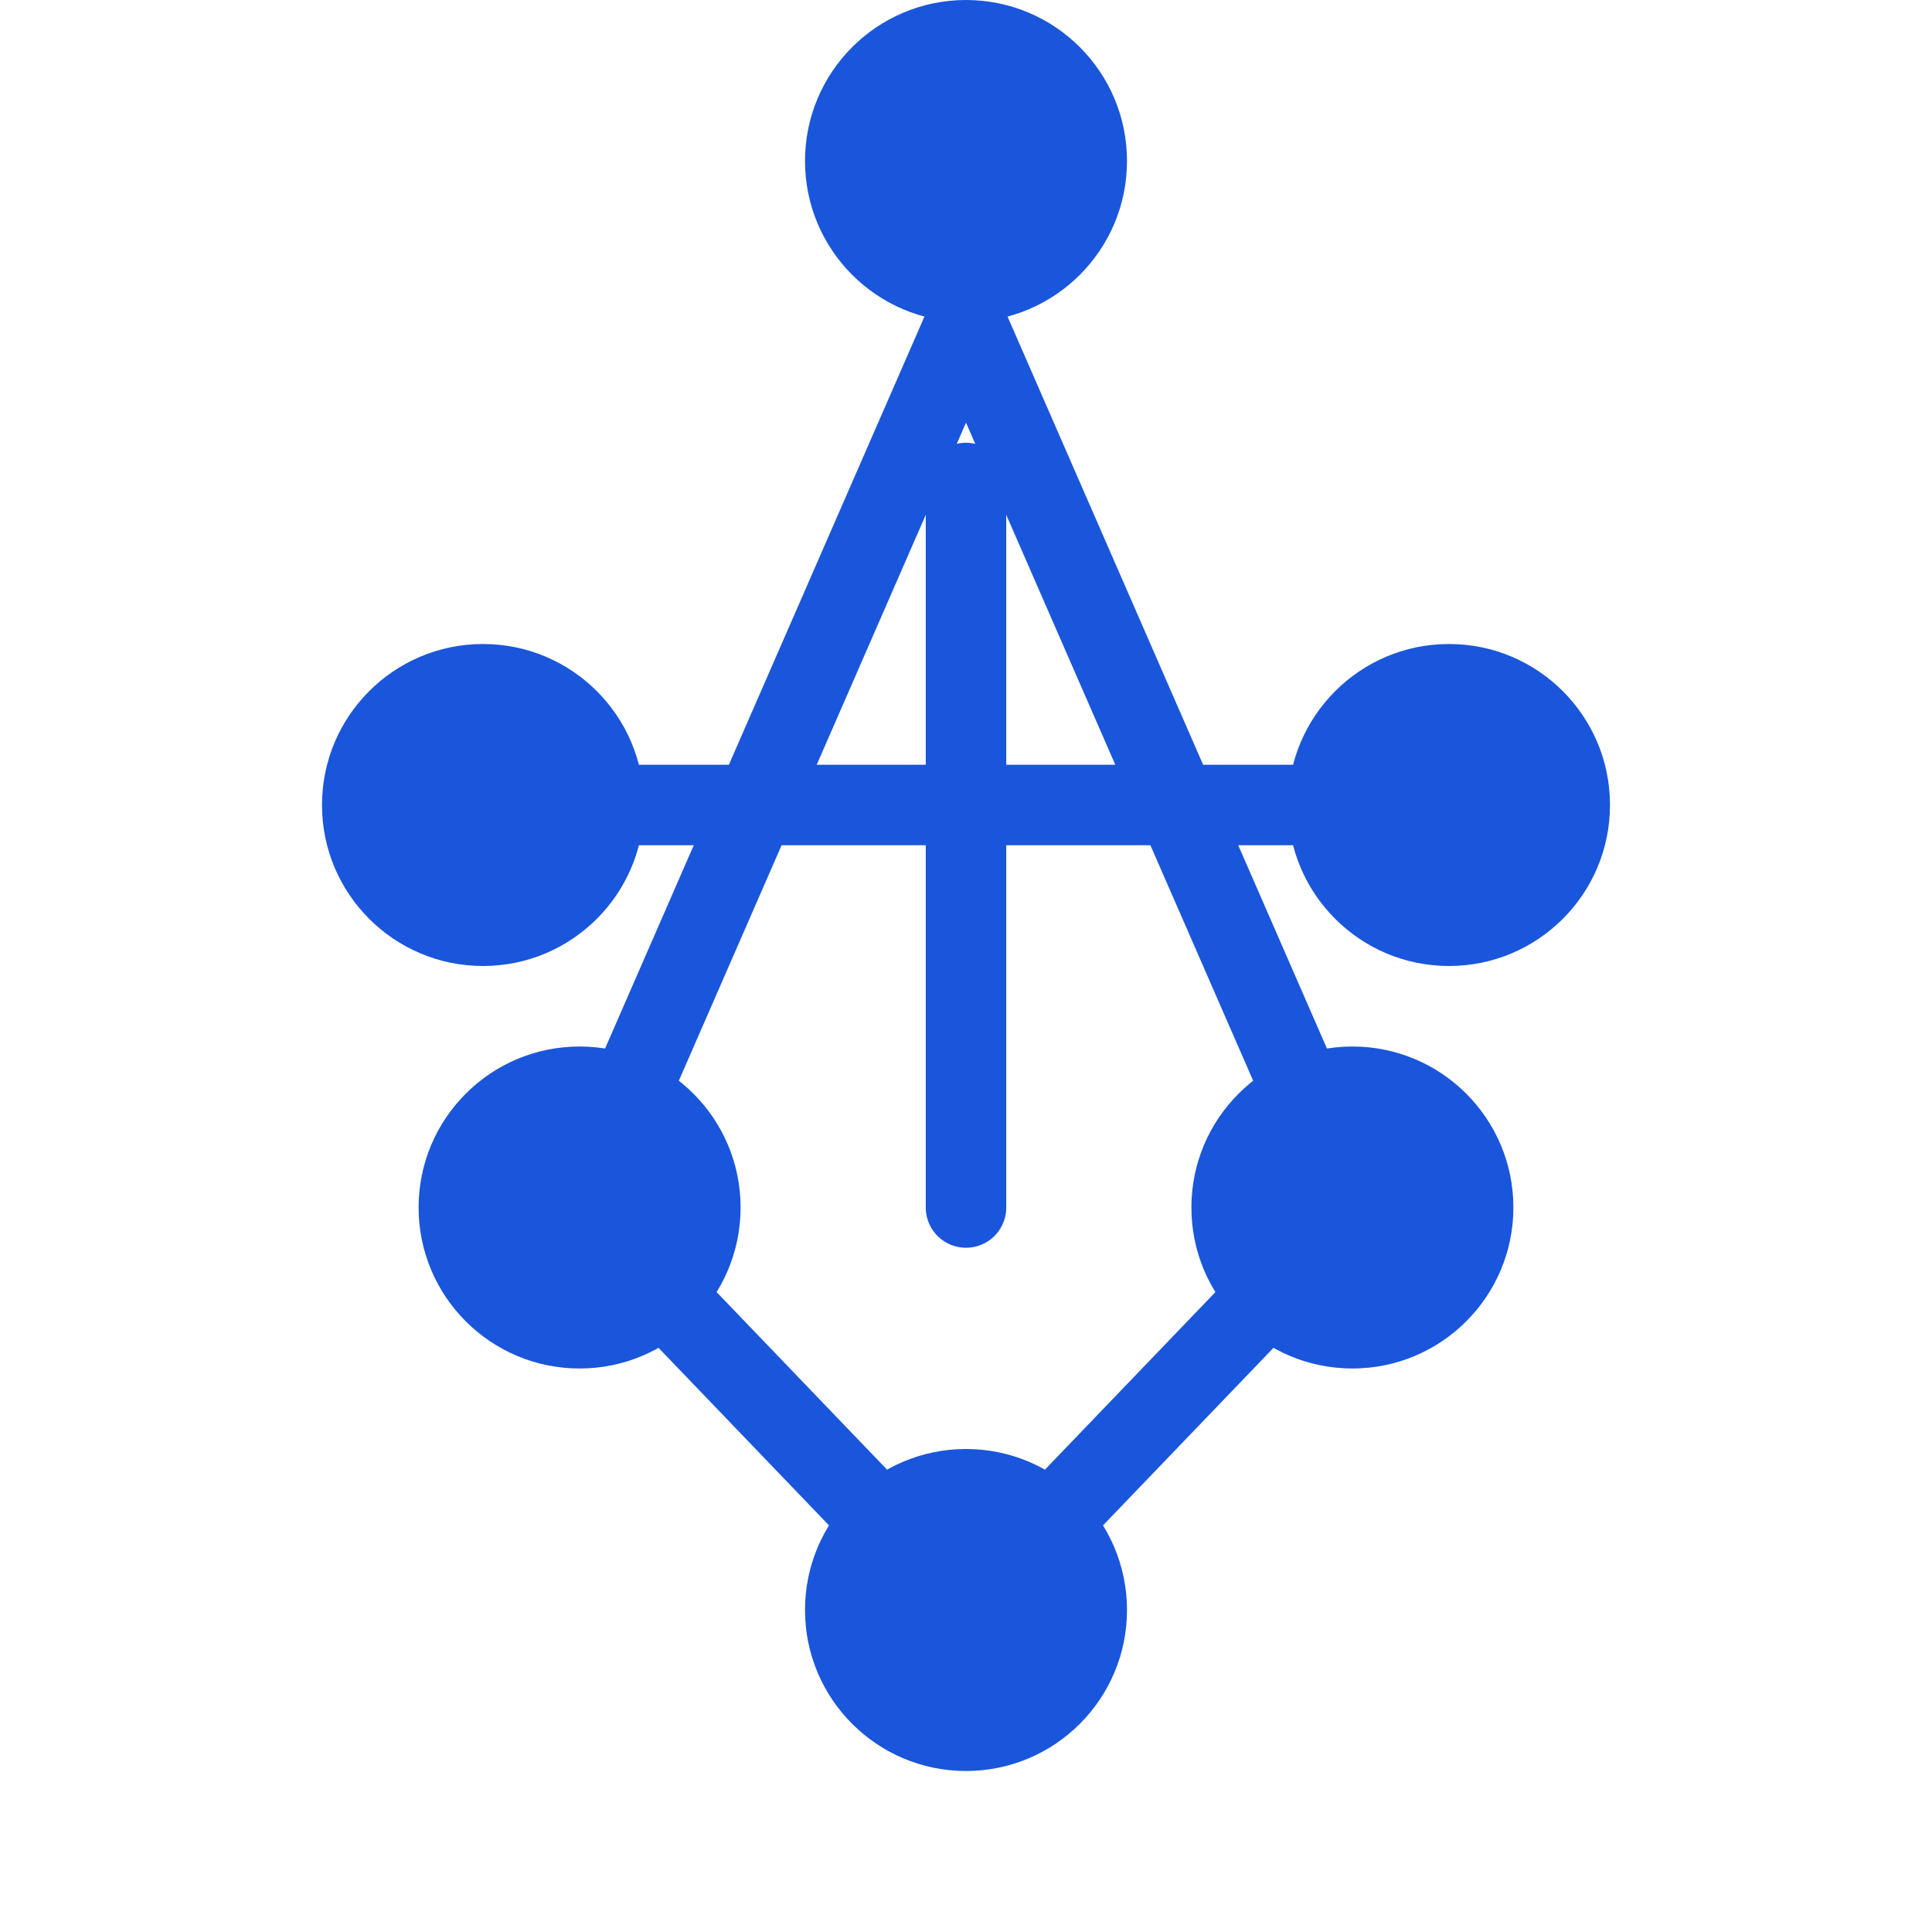 <svg xmlns="http://www.w3.org/2000/svg" width="60" height="60" viewBox="0 0 60 60" fill="none">
  <path d="M30 10C32.761 10 35 7.761 35 5C35 2.239 32.761 0 30 0C27.239 0 25 2.239 25 5C25 7.761 27.239 10 30 10Z" fill="#1A56DB"/>
  <path d="M15 30C17.761 30 20 27.761 20 25C20 22.239 17.761 20 15 20C12.239 20 10 22.239 10 25C10 27.761 12.239 30 15 30Z" fill="#1A56DB"/>
  <path d="M45 30C47.761 30 50 27.761 50 25C50 22.239 47.761 20 45 20C42.239 20 40 22.239 40 25C40 27.761 42.239 30 45 30Z" fill="#1A56DB"/>
  <path d="M18 42.5C20.761 42.5 23 40.261 23 37.5C23 34.739 20.761 32.5 18 32.5C15.239 32.5 13 34.739 13 37.5C13 40.261 15.239 42.5 18 42.5Z" fill="#1A56DB"/>
  <path d="M42 42.5C44.761 42.5 47 40.261 47 37.5C47 34.739 44.761 32.5 42 32.5C39.239 32.5 37 34.739 37 37.5C37 40.261 39.239 42.5 42 42.5Z" fill="#1A56DB"/>
  <path d="M30 55C32.761 55 35 52.761 35 50C35 47.239 32.761 45 30 45C27.239 45 25 47.239 25 50C25 52.761 27.239 55 30 55Z" fill="#1A56DB"/>
  <path d="M30 15V37.5" stroke="#1A56DB" stroke-width="2.5" stroke-linecap="round"/>
  <path d="M18 37.5L30 10" stroke="#1A56DB" stroke-width="2.5" stroke-linecap="round"/>
  <path d="M42 37.5L30 10" stroke="#1A56DB" stroke-width="2.5" stroke-linecap="round"/>
  <path d="M30 50L18 37.5" stroke="#1A56DB" stroke-width="2.5" stroke-linecap="round"/>
  <path d="M30 50L42 37.5" stroke="#1A56DB" stroke-width="2.5" stroke-linecap="round"/>
  <path d="M15 25H45" stroke="#1A56DB" stroke-width="2.5" stroke-linecap="round"/>
</svg> 
